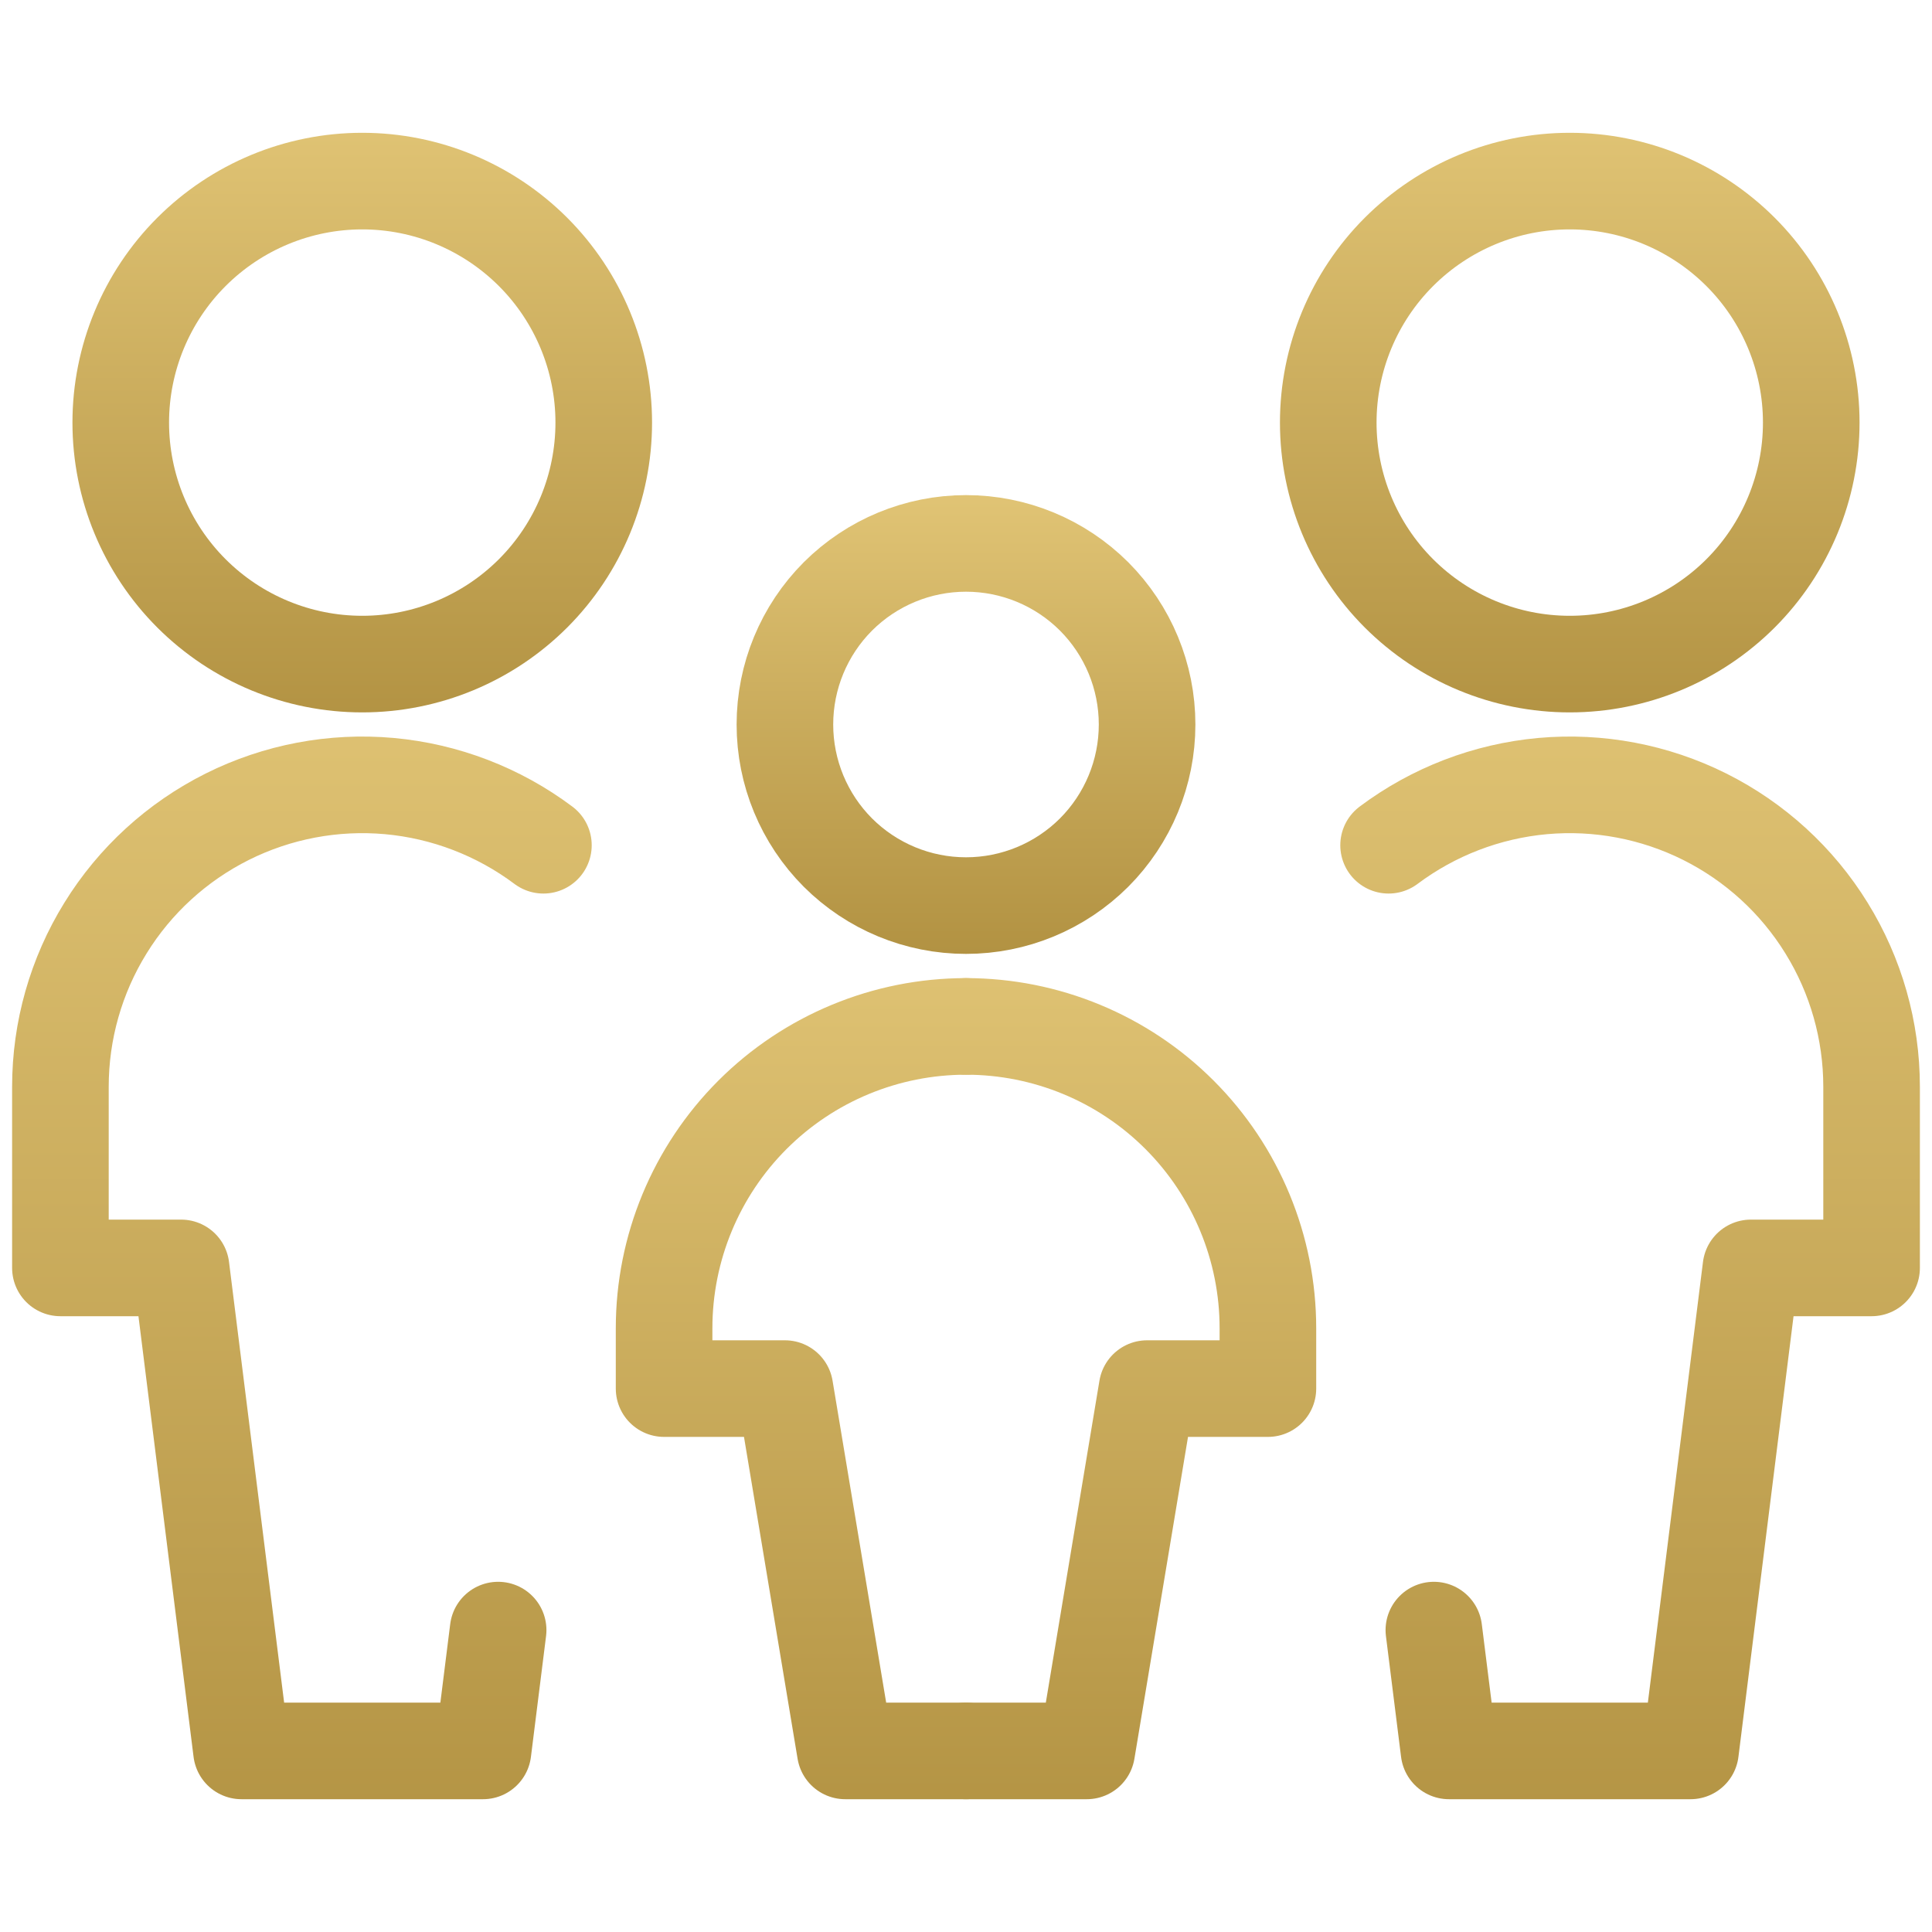 <svg width="30" height="30" viewBox="0 0 30 30" fill="none" xmlns="http://www.w3.org/2000/svg">
<path d="M20.625 6.562C20.625 7.557 21.02 8.511 21.723 9.214C22.427 9.917 23.38 10.312 24.375 10.312C25.37 10.312 26.323 9.917 27.027 9.214C27.73 8.511 28.125 7.557 28.125 6.562C28.125 5.568 27.73 4.614 27.027 3.911C26.323 3.208 25.37 2.812 24.375 2.812C23.38 2.812 22.427 3.208 21.723 3.911C21.02 4.614 20.625 5.568 20.625 6.562Z" stroke="url(#paint0_linear_887_383)" stroke-width="1.5" stroke-linecap="round" stroke-linejoin="round"/>
<path d="M22.265 25.312L22.5 27.188H26.25L27.188 19.688H29.062V16.875C29.062 16.005 28.82 15.151 28.362 14.411C27.905 13.67 27.25 13.072 26.471 12.682C25.693 12.293 24.821 12.128 23.954 12.206C23.087 12.285 22.259 12.603 21.562 13.125" stroke="url(#paint1_linear_887_383)" stroke-width="1.5" stroke-linecap="round" stroke-linejoin="round"/>
<path d="M1.875 6.562C1.875 7.557 2.27 8.511 2.973 9.214C3.677 9.917 4.63 10.312 5.625 10.312C6.62 10.312 7.573 9.917 8.277 9.214C8.98 8.511 9.375 7.557 9.375 6.562C9.375 5.568 8.98 4.614 8.277 3.911C7.573 3.208 6.62 2.812 5.625 2.812C4.63 2.812 3.677 3.208 2.973 3.911C2.27 4.614 1.875 5.568 1.875 6.562Z" stroke="url(#paint2_linear_887_383)" stroke-width="1.5" stroke-linecap="round" stroke-linejoin="round"/>
<path d="M7.735 25.312L7.5 27.188H3.75L2.812 19.688H0.938V16.875C0.938 16.005 1.18 15.151 1.638 14.411C2.095 13.67 2.75 13.072 3.529 12.682C4.307 12.293 5.179 12.128 6.046 12.206C6.913 12.285 7.741 12.603 8.438 13.125" stroke="url(#paint3_linear_887_383)" stroke-width="1.5" stroke-linecap="round" stroke-linejoin="round"/>
<path d="M12.188 11.25C12.188 11.996 12.484 12.711 13.011 13.239C13.539 13.766 14.254 14.062 15 14.062C15.746 14.062 16.461 13.766 16.989 13.239C17.516 12.711 17.812 11.996 17.812 11.25C17.812 10.504 17.516 9.789 16.989 9.261C16.461 8.734 15.746 8.438 15 8.438C14.254 8.438 13.539 8.734 13.011 9.261C12.484 9.789 12.188 10.504 12.188 11.25Z" stroke="url(#paint4_linear_887_383)" stroke-width="1.5" stroke-linecap="round" stroke-linejoin="round"/>
<path d="M15 15.938C13.757 15.938 12.565 16.431 11.685 17.31C10.806 18.189 10.312 19.382 10.312 20.625V21.562H12.188L13.125 27.188H15" stroke="url(#paint5_linear_887_383)" stroke-width="1.5" stroke-linecap="round" stroke-linejoin="round"/>
<path d="M15 15.938C16.243 15.938 17.436 16.431 18.315 17.31C19.194 18.189 19.688 19.382 19.688 20.625V21.562H17.812L16.875 27.188H15" stroke="url(#paint6_linear_887_383)" stroke-width="1.5" stroke-linecap="round" stroke-linejoin="round"/>
<defs>
<linearGradient id="paint0_linear_887_383" x1="24.368" y1="0.057" x2="24.368" y2="12.812" gradientUnits="userSpaceOnUse">
<stop stop-color="#E9CD7E"/>
<stop offset="0.912" stop-color="#B09040"/>
<stop offset="1" stop-color="#685830"/>
</linearGradient>
<linearGradient id="paint1_linear_887_383" x1="25.305" y1="6.676" x2="25.305" y2="32.188" gradientUnits="userSpaceOnUse">
<stop stop-color="#E9CD7E"/>
<stop offset="0.912" stop-color="#B09040"/>
<stop offset="1" stop-color="#685830"/>
</linearGradient>
<linearGradient id="paint2_linear_887_383" x1="5.618" y1="0.057" x2="5.618" y2="12.812" gradientUnits="userSpaceOnUse">
<stop stop-color="#E9CD7E"/>
<stop offset="0.912" stop-color="#B09040"/>
<stop offset="1" stop-color="#685830"/>
</linearGradient>
<linearGradient id="paint3_linear_887_383" x1="4.68" y1="6.676" x2="4.68" y2="32.188" gradientUnits="userSpaceOnUse">
<stop stop-color="#E9CD7E"/>
<stop offset="0.912" stop-color="#B09040"/>
<stop offset="1" stop-color="#685830"/>
</linearGradient>
<linearGradient id="paint4_linear_887_383" x1="14.995" y1="6.371" x2="14.995" y2="15.938" gradientUnits="userSpaceOnUse">
<stop stop-color="#E9CD7E"/>
<stop offset="0.912" stop-color="#B09040"/>
<stop offset="1" stop-color="#685830"/>
</linearGradient>
<linearGradient id="paint5_linear_887_383" x1="12.652" y1="11.804" x2="12.652" y2="30.938" gradientUnits="userSpaceOnUse">
<stop stop-color="#E9CD7E"/>
<stop offset="0.912" stop-color="#B09040"/>
<stop offset="1" stop-color="#685830"/>
</linearGradient>
<linearGradient id="paint6_linear_887_383" x1="17.339" y1="11.804" x2="17.339" y2="30.938" gradientUnits="userSpaceOnUse">
<stop stop-color="#E9CD7E"/>
<stop offset="0.912" stop-color="#B09040"/>
<stop offset="1" stop-color="#685830"/>
</linearGradient>
</defs>
</svg>

